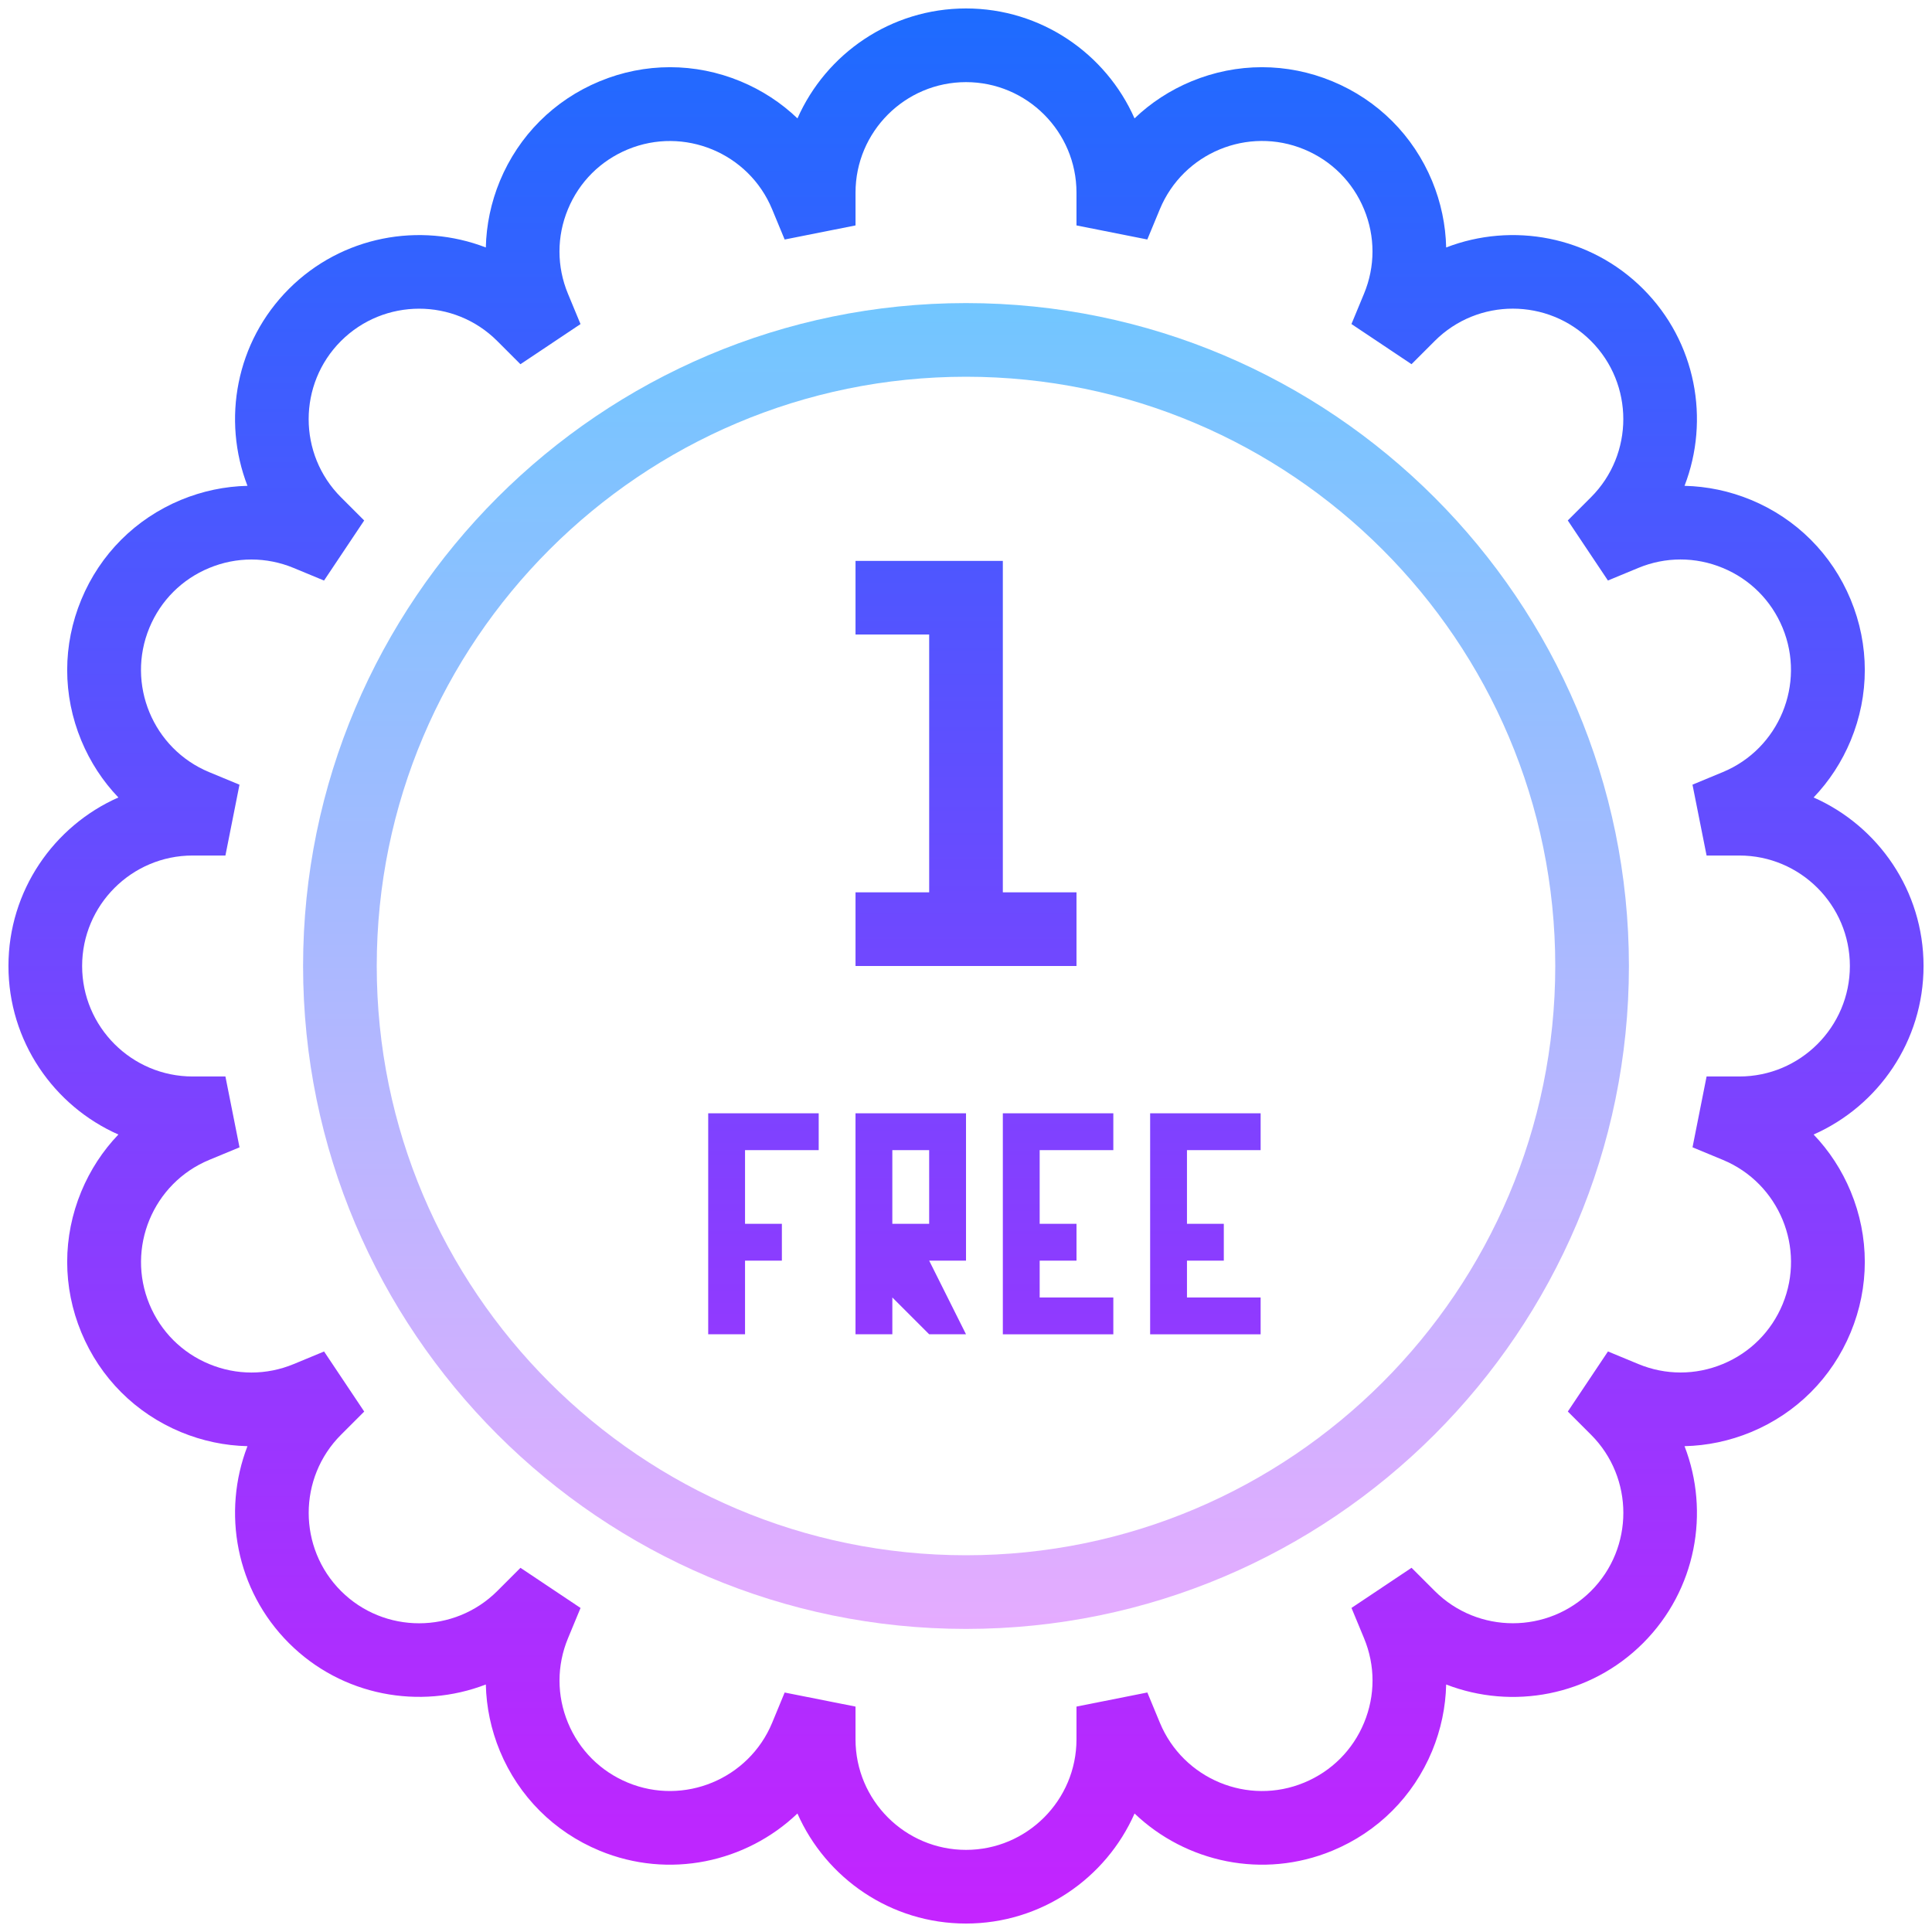 <?xml version="1.0"?>
<svg xmlns="http://www.w3.org/2000/svg" xmlns:xlink="http://www.w3.org/1999/xlink" version="1.1" viewBox="0 0 252 252" width="80px" height="80px"><defs><linearGradient x1="126" y1="19.688" x2="126" y2="232.236" gradientUnits="userSpaceOnUse" id="color-1"><stop offset="0" stop-color="#1a6dff"/><stop offset="1" stop-color="#c822ff"/></linearGradient><linearGradient x1="126" y1="49.219" x2="126" y2="198.28" gradientUnits="userSpaceOnUse" id="color-2"><stop offset="0" stop-color="#6dc7ff"/><stop offset="1" stop-color="#e6abff"/></linearGradient><linearGradient x1="126" y1="19.688" x2="126" y2="232.236" gradientUnits="userSpaceOnUse" id="color-3"><stop offset="0" stop-color="#1a6dff"/><stop offset="1" stop-color="#c822ff"/></linearGradient><linearGradient x1="104.344" y1="19.688" x2="104.344" y2="232.236" gradientUnits="userSpaceOnUse" id="color-4"><stop offset="0" stop-color="#1a6dff"/><stop offset="1" stop-color="#c822ff"/></linearGradient><linearGradient x1="120.094" y1="19.688" x2="120.094" y2="232.236" gradientUnits="userSpaceOnUse" id="color-5"><stop offset="0" stop-color="#1a6dff"/><stop offset="1" stop-color="#c822ff"/></linearGradient><linearGradient x1="135.844" y1="19.688" x2="135.844" y2="232.236" gradientUnits="userSpaceOnUse" id="color-6"><stop offset="0" stop-color="#1a6dff"/><stop offset="1" stop-color="#c822ff"/></linearGradient><linearGradient x1="151.594" y1="19.688" x2="151.594" y2="232.236" gradientUnits="userSpaceOnUse" id="color-7"><stop offset="0" stop-color="#1a6dff"/><stop offset="1" stop-color="#c822ff"/></linearGradient></defs><g transform="translate(-27.72,-27.72) scale(1.22,1.22)"><g fill="none" fill-rule="nonzero" stroke="none" stroke-width="1" stroke-linecap="butt" stroke-linejoin="miter" stroke-miterlimit="10" stroke-dasharray="" stroke-dashoffset="0" font-family="none" font-weight="none" font-size="none" text-anchor="none" style="mix-blend-mode: normal"><path d="M0,252v-252h252v252z" fill="none"/><g id="&#x421;&#x43B;&#x43E;&#x439;_1"><path d="M126,228.375c-8.04,0 -14.97,-4.843 -18.022,-11.765c-5.477,5.229 -13.73,7.052 -21.156,3.973c-4.855,-2.012 -8.639,-5.796 -10.655,-10.651c-0.949,-2.296 -1.449,-4.701 -1.504,-7.115c-7.052,2.717 -15.372,1.252 -21.054,-4.426c-5.682,-5.682 -7.158,-14.002 -4.43,-21.054c-2.41,-0.055 -4.816,-0.555 -7.111,-1.504c-4.855,-2.016 -8.639,-5.8 -10.651,-10.655c-2.016,-4.859 -2.016,-10.21 -0.004,-15.069c0.953,-2.296 2.296,-4.347 3.965,-6.091c-6.914,-3.055 -11.753,-9.982 -11.753,-18.018c0,-8.036 4.839,-14.963 11.753,-18.018c-1.669,-1.74 -3.012,-3.796 -3.965,-6.091c-2.012,-4.859 -2.012,-10.21 0.004,-15.069c2.012,-4.855 5.796,-8.639 10.651,-10.655c2.296,-0.949 4.697,-1.449 7.111,-1.504c-2.729,-7.052 -1.252,-15.368 4.43,-21.054c5.678,-5.674 13.998,-7.154 21.054,-4.43c0.055,-2.41 0.555,-4.816 1.504,-7.111c2.016,-4.855 5.8,-8.639 10.655,-10.651c4.859,-2.016 10.21,-2.012 15.069,-0.004c2.296,0.953 4.347,2.296 6.091,3.965c3.055,-6.914 9.982,-11.753 18.018,-11.753c8.036,0 14.963,4.839 18.018,11.753c1.74,-1.669 3.796,-3.012 6.091,-3.965c4.859,-2.008 10.21,-2.012 15.069,0.004c4.855,2.012 8.639,5.796 10.655,10.651c0.949,2.296 1.449,4.697 1.504,7.111c7.064,-2.725 15.376,-1.244 21.054,4.43c5.682,5.682 7.158,14.002 4.43,21.054c2.41,0.055 4.816,0.555 7.111,1.504c4.855,2.016 8.639,5.8 10.651,10.655c2.016,4.859 2.016,10.21 0.004,15.069c-0.953,2.296 -2.296,4.347 -3.965,6.091c6.914,3.055 11.753,9.982 11.753,18.018c0,8.036 -4.839,14.963 -11.753,18.018c1.669,1.74 3.012,3.796 3.965,6.091c2.012,4.859 2.012,10.21 -0.004,15.069c-2.012,4.855 -5.796,8.639 -10.651,10.655c-2.296,0.949 -4.697,1.449 -7.111,1.504c2.729,7.052 1.252,15.368 -4.43,21.054c-5.674,5.674 -13.99,7.162 -21.054,4.426c-0.055,2.41 -0.555,4.819 -1.504,7.115c-2.016,4.855 -5.8,8.639 -10.655,10.651c-7.43,3.079 -15.679,1.256 -21.156,-3.973c-3.052,6.922 -9.982,11.765 -18.022,11.765zM106.612,203.675l7.576,1.504v3.508c0,6.513 5.3,11.812 11.812,11.812c6.513,0 11.812,-5.3 11.812,-11.812v-3.508l7.576,-1.508l1.343,3.241c2.496,6.016 9.422,8.895 15.435,6.391c2.914,-1.209 5.186,-3.477 6.391,-6.391c1.209,-2.914 1.209,-6.127 0,-9.04l-1.343,-3.241l6.422,-4.292l2.481,2.481c4.611,4.603 12.104,4.595 16.707,0c4.607,-4.607 4.607,-12.1 0,-16.707l-2.481,-2.481l4.292,-6.422l3.241,1.343c2.914,1.209 6.127,1.209 9.04,0c2.914,-1.205 5.182,-3.477 6.391,-6.391c2.492,-6.016 -0.374,-12.943 -6.391,-15.435l-3.241,-1.343l1.504,-7.572h3.508c6.513,0 11.812,-5.3 11.812,-11.812c0,-6.513 -5.3,-11.812 -11.812,-11.812h-3.508l-1.508,-7.576l3.241,-1.343c6.016,-2.492 8.883,-9.418 6.391,-15.435c-1.209,-2.914 -3.477,-5.186 -6.391,-6.391c-2.914,-1.209 -6.127,-1.209 -9.04,0l-3.241,1.343l-4.292,-6.422l2.481,-2.481c4.607,-4.607 4.607,-12.1 0,-16.707c-4.603,-4.603 -12.096,-4.611 -16.707,0l-2.481,2.481l-6.422,-4.292l1.343,-3.241c1.209,-2.914 1.209,-6.127 0,-9.04c-1.205,-2.914 -3.477,-5.182 -6.391,-6.391c-6.016,-2.496 -12.939,0.37 -15.435,6.391l-1.343,3.241l-7.572,-1.504v-3.508c0,-6.513 -5.3,-11.812 -11.812,-11.812c-6.513,0 -11.812,5.3 -11.812,11.812v3.508l-7.576,1.508l-1.343,-3.241c-2.492,-6.02 -9.422,-8.883 -15.435,-6.391c-2.914,1.209 -5.186,3.477 -6.391,6.391c-1.209,2.914 -1.209,6.127 0,9.04l1.343,3.241l-6.422,4.292l-2.481,-2.481c-4.607,-4.611 -12.1,-4.603 -16.707,0c-4.607,4.607 -4.607,12.1 0,16.707l2.481,2.481l-4.292,6.422l-3.241,-1.343c-2.914,-1.209 -6.127,-1.209 -9.04,0c-2.914,1.205 -5.182,3.477 -6.391,6.391c-2.492,6.016 0.374,12.943 6.391,15.435l3.241,1.343l-1.504,7.572h-3.508c-6.513,0 -11.812,5.3 -11.812,11.812c0,6.513 5.3,11.812 11.812,11.812h3.508l1.508,7.576l-3.241,1.343c-6.016,2.492 -8.883,9.418 -6.391,15.435c1.209,2.914 3.477,5.186 6.391,6.391c2.914,1.209 6.127,1.209 9.04,0l3.241,-1.343l4.292,6.422l-2.481,2.481c-4.607,4.607 -4.607,12.1 0,16.707c4.607,4.603 12.1,4.595 16.707,0l2.481,-2.481l6.422,4.292l-1.343,3.241c-1.209,2.914 -1.209,6.127 0,9.04c1.205,2.914 3.477,5.182 6.391,6.391c6.001,2.492 12.939,-0.374 15.435,-6.391z" fill="url(#color-1)"/><path d="M126,196.875c-39.08,0 -70.875,-31.795 -70.875,-70.875c0,-39.08 31.795,-70.875 70.875,-70.875c39.08,0 70.875,31.795 70.875,70.875c0,39.08 -31.795,70.875 -70.875,70.875zM126,63c-34.737,0 -63,28.263 -63,63c0,34.737 28.263,63 63,63c34.737,0 63,-28.263 63,-63c0,-34.737 -28.263,-63 -63,-63z" fill="url(#color-2)"/><path d="M129.938,118.125v-35.438h-15.75v7.875h7.875v27.562h-7.875v7.875h23.625v-7.875z" fill="url(#color-3)"/><path d="M98.438,141.75v11.812v3.938v7.875h3.938v-7.875h3.938v-3.938h-3.938v-7.875h7.875v-3.938h-7.875z" fill="url(#color-4)"/><path d="M118.125,141.75h-3.938v23.625h3.938v-3.938l3.938,3.938h3.938l-3.938,-7.875h3.938v-3.938v-7.875v-3.938h-3.938zM122.062,153.562h-3.938v-7.875h3.938z" fill="url(#color-5)"/><path d="M129.938,141.75v11.812v3.938v3.938v3.938h3.938h7.875v-3.938h-7.875v-3.938h3.938v-3.938h-3.938v-7.875h7.875v-3.938h-7.875z" fill="url(#color-6)"/><path d="M157.5,145.688v-3.938h-7.875h-3.938v11.812v3.938v3.938v3.938h3.938h7.875v-3.938h-7.875v-3.938h3.938v-3.938h-3.938v-7.875z" fill="url(#color-7)"/></g></g></g></svg>
